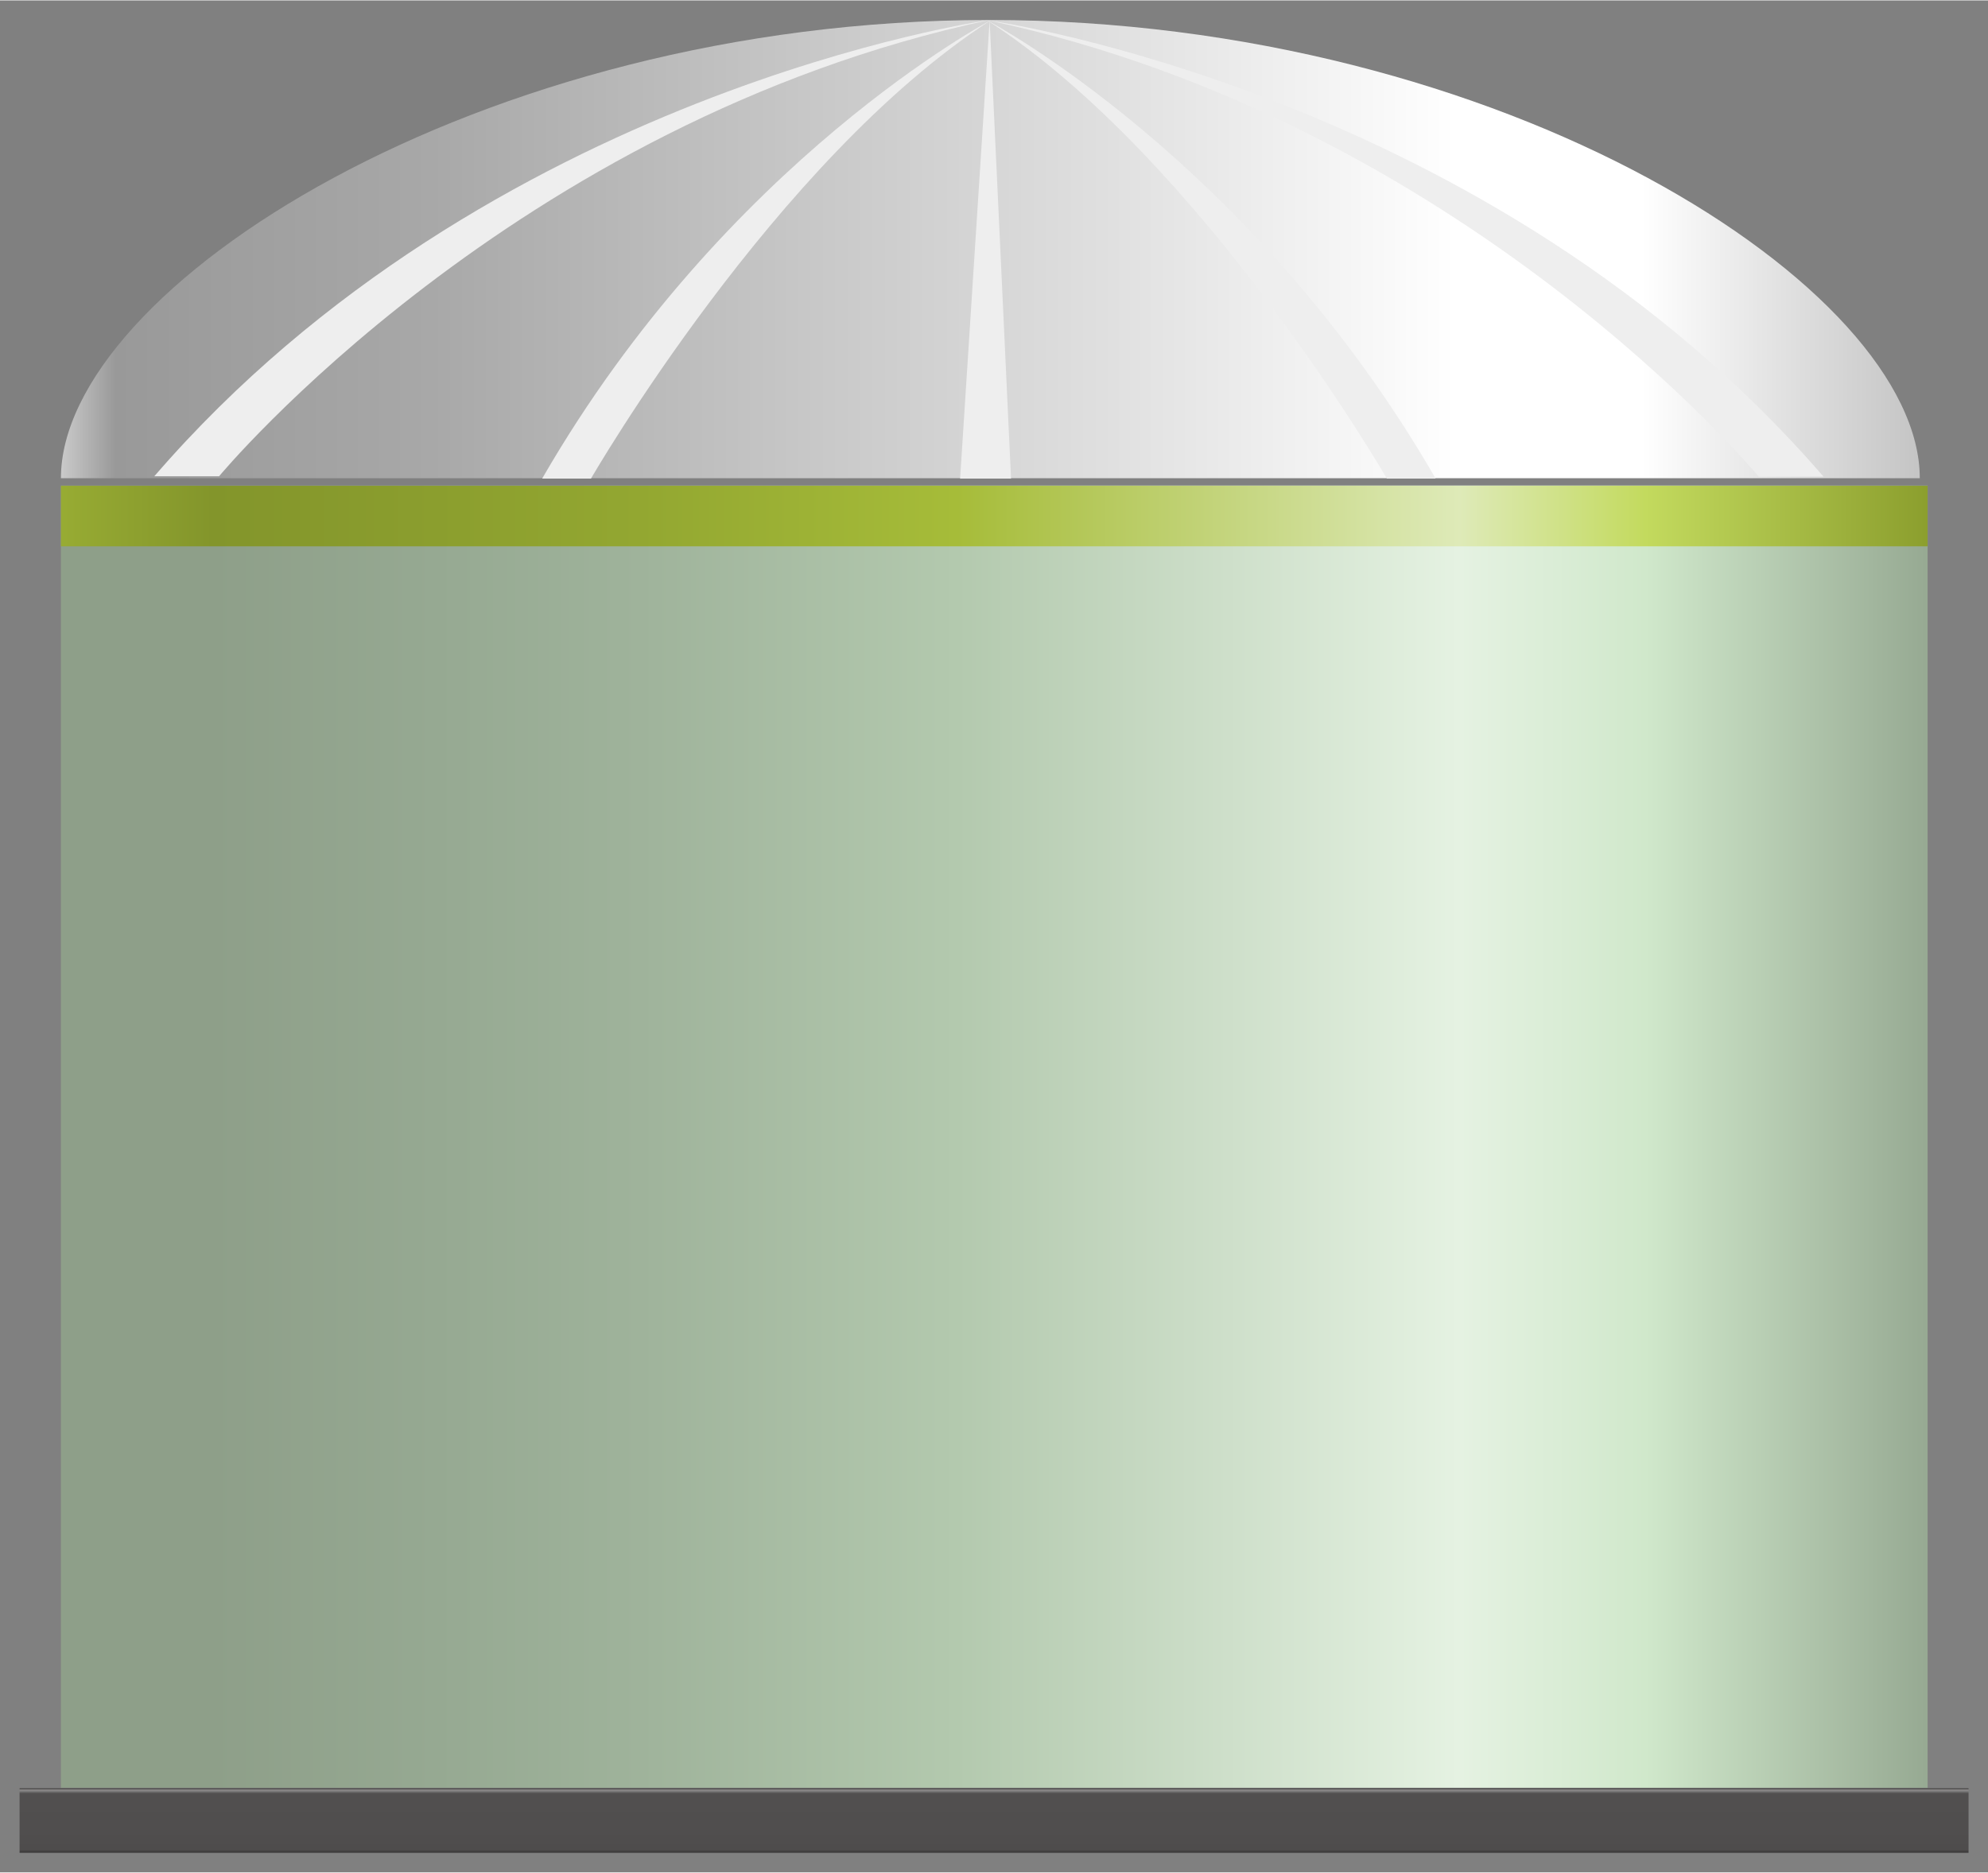 <?xml version="1.0" encoding="UTF-8" standalone="no"?>
<!DOCTYPE svg PUBLIC "-//W3C//DTD SVG 1.1//EN" "http://www.w3.org/Graphics/SVG/1.1/DTD/svg11.dtd">
<!-- 由 Microsoft Visio, SVG Export 生成 化学74.svg 页-1 -->
<svg xmlns="http://www.w3.org/2000/svg" xmlns:xlink="http://www.w3.org/1999/xlink" xmlns:ev="http://www.w3.org/2001/xml-events"
		xmlns:v="http://schemas.microsoft.com/visio/2003/SVGExtensions/" width="1.057in" height="0.996in"
		viewBox="0 0 76.125 71.7" xml:space="preserve" color-interpolation-filters="sRGB" class="st6">
	<rect x="0" y="0" width="76.125" height="71.7" fill="#808080" stroke="none"/>
	<v:documentProperties v:langID="2052" v:metric="true" v:viewMarkup="false"/>

	<style type="text/css">
	<![CDATA[
		.st1 {fill:url(#grad0-5);stroke:none;stroke-linecap:butt;stroke-width:0.75}
		.st2 {fill:#eeeeee;stroke:none;stroke-linecap:butt;stroke-width:0.75}
		.st3 {fill:url(#grad0-19);stroke:none;stroke-linecap:butt;stroke-width:0.75}
		.st4 {fill:url(#grad0-23);stroke:none;stroke-linecap:butt;stroke-width:0.75}
		.st5 {fill:url(#grad0-27);stroke:none;stroke-linecap:butt;stroke-width:0.75}
		.st6 {fill:none;fill-rule:evenodd;font-size:12px;overflow:visible;stroke-linecap:square;stroke-miterlimit:3}
	]]>
	</style>

	<defs id="Patterns_And_Gradients">
		<linearGradient id="grad0-5" x1="0" y1="0" x2="1" y2="0" gradientTransform="rotate(-180 0.5 0.5)">
			<stop offset="0" stop-color="#c4c4c4" stop-opacity="1"/>
			<stop offset="0.15" stop-color="#ffffff" stop-opacity="1"/>
			<stop offset="0.25" stop-color="#ffffff" stop-opacity="1"/>
			<stop offset="0.44" stop-color="#dfdfdf" stop-opacity="1"/>
			<stop offset="0.6" stop-color="#c7c7c7" stop-opacity="1"/>
			<stop offset="0.8" stop-color="#a8a8a8" stop-opacity="1"/>
			<stop offset="0.97" stop-color="#999999" stop-opacity="1"/>
			<stop offset="1" stop-color="#cbcbcb" stop-opacity="1"/>
		</linearGradient>
		<linearGradient id="grad0-19" x1="0" y1="0" x2="1" y2="0" gradientTransform="rotate(-180 0.5 0.5)">
			<stop offset="0" stop-color="#97aa93" stop-opacity="1"/>
			<stop offset="0.15" stop-color="#d0e8cb" stop-opacity="1"/>
			<stop offset="0.25" stop-color="#e5f2e2" stop-opacity="1"/>
			<stop offset="0.52" stop-color="#b3c9ae" stop-opacity="1"/>
			<stop offset="0.69" stop-color="#9fb39b" stop-opacity="1"/>
			<stop offset="0.8" stop-color="#96a992" stop-opacity="1"/>
			<stop offset="0.92" stop-color="#8e9f89" stop-opacity="1"/>
		</linearGradient>
		<linearGradient id="grad0-23" x1="0" y1="0" x2="1" y2="0" gradientTransform="rotate(90 0.5 0.5)">
			<stop offset="0" stop-color="#3d3b3b" stop-opacity="1"/>
			<stop offset="0.03" stop-color="#908f8f" stop-opacity="1"/>
			<stop offset="0.08" stop-color="#514f4f" stop-opacity="1"/>
			<stop offset="0.64" stop-color="#504e4e" stop-opacity="1"/>
			<stop offset="0.95" stop-color="#4e4c4c" stop-opacity="1"/>
			<stop offset="1" stop-color="#383636" stop-opacity="1"/>
		</linearGradient>
		<linearGradient id="grad0-27" x1="0" y1="0" x2="1" y2="0" gradientTransform="rotate(-180 0.5 0.5)">
			<stop offset="0" stop-color="#8c9f2e" stop-opacity="1"/>
			<stop offset="0.15" stop-color="#c3da5e" stop-opacity="1"/>
			<stop offset="0.25" stop-color="#deeab8" stop-opacity="1"/>
			<stop offset="0.52" stop-color="#a6bc39" stop-opacity="1"/>
			<stop offset="0.69" stop-color="#93a731" stop-opacity="1"/>
			<stop offset="0.8" stop-color="#8b9e2e" stop-opacity="1"/>
			<stop offset="0.92" stop-color="#83952b" stop-opacity="1"/>
			<stop offset="1" stop-color="#97ab33" stop-opacity="1"/>
		</linearGradient>
	</defs>
	<g v:mID="0" v:index="1" v:groupContext="foregroundPage">
		<title>页-1</title>
		<v:pageProperties v:drawingScale="0.0393701" v:pageScale="0.0393701" v:drawingUnits="24" v:shadowOffsetX="8.50394"
				v:shadowOffsetY="-8.50394"/>
		<g id="group3883-1" transform="translate(0.75,-0.75)" v:mID="3883" v:groupContext="group">
			<title>后发酵罐</title>
			<g id="shape3884-2" v:mID="3884" v:groupContext="shape" transform="translate(1.583,-52.65)">
				<title>shape1</title>
				<path d="M0 71.7 C0 64.43 15.98 54.15 35.55 54.15 C55.28 54.15 71.18 64.43 71.18 71.7 C71.18 71.7 0 71.7 0 71.7 Z"
						class="st1"/>
			</g>
			<g id="shape3885-6" v:mID="3885" v:groupContext="shape" transform="translate(5.16,-52.725)">
				<title>shape2</title>
				<path d="M31.95 54.23 C31.95 54.23 12.75 56.93 0 71.7 L2.48 71.7 C2.48 71.7 13.73 58.13 31.95 54.23 Z" class="st2"/>
			</g>
			<g id="shape3886-8" v:mID="3886" v:groupContext="shape" transform="translate(20.01,-52.635)">
				<title>shape3</title>
				<path d="M17.17 54.15 C17.17 54.15 7.05 59.48 0 71.7 L1.87 71.7 C1.87 71.7 8.92 59.48 17.17 54.15 Z" class="st2"/>
			</g>
			<g id="shape3887-10" v:mID="3887" v:groupContext="shape" transform="translate(36.015,-52.635)">
				<title>shape4</title>
				<path d="M1.13 54.15 L0 71.7 L1.95 71.7 L1.13 54.15 Z" class="st2"/>
			</g>
			<g id="shape3888-12" v:mID="3888" v:groupContext="shape" transform="translate(69.075,-52.71) scale(-1,1)">
				<title>shape5</title>
				<path d="M31.95 54.23 C31.95 54.23 12.75 56.93 0 71.7 L2.48 71.7 C2.48 71.7 13.73 58.13 31.95 54.23 Z" class="st2"/>
			</g>
			<g id="shape3889-14" v:mID="3889" v:groupContext="shape" transform="translate(54.225,-52.635) scale(-1,1)">
				<title>shape6</title>
				<path d="M17.17 54.15 C17.17 54.15 7.05 59.48 0 71.7 L1.87 71.7 C1.87 71.7 8.92 59.48 17.17 54.15 Z" class="st2"/>
			</g>
			<g id="shape3890-16" v:mID="3890" v:groupContext="shape" transform="translate(1.583,-2.49)">
				<title>shape7</title>
				<path d="M0 21.82 L71.48 21.82 L71.48 71.7 L0 71.7 L0 21.82 Z" class="st3"/>
			</g>
			<g id="shape3891-20" v:mID="3891" v:groupContext="shape">
				<title>shape8</title>
				<path d="M0 69.23 L74.63 69.23 L74.63 71.7 L0 71.7 L0 69.23 Z" class="st4"/>
			</g>
			<g id="shape3892-24" v:mID="3892" v:groupContext="shape" transform="translate(1.583,-50.04)">
				<title>shape9</title>
				<path d="M0 69.38 L71.48 69.38 L71.48 71.7 L0 71.7 L0 69.38 Z" class="st5"/>
			</g>
		</g>
	</g>
</svg>
